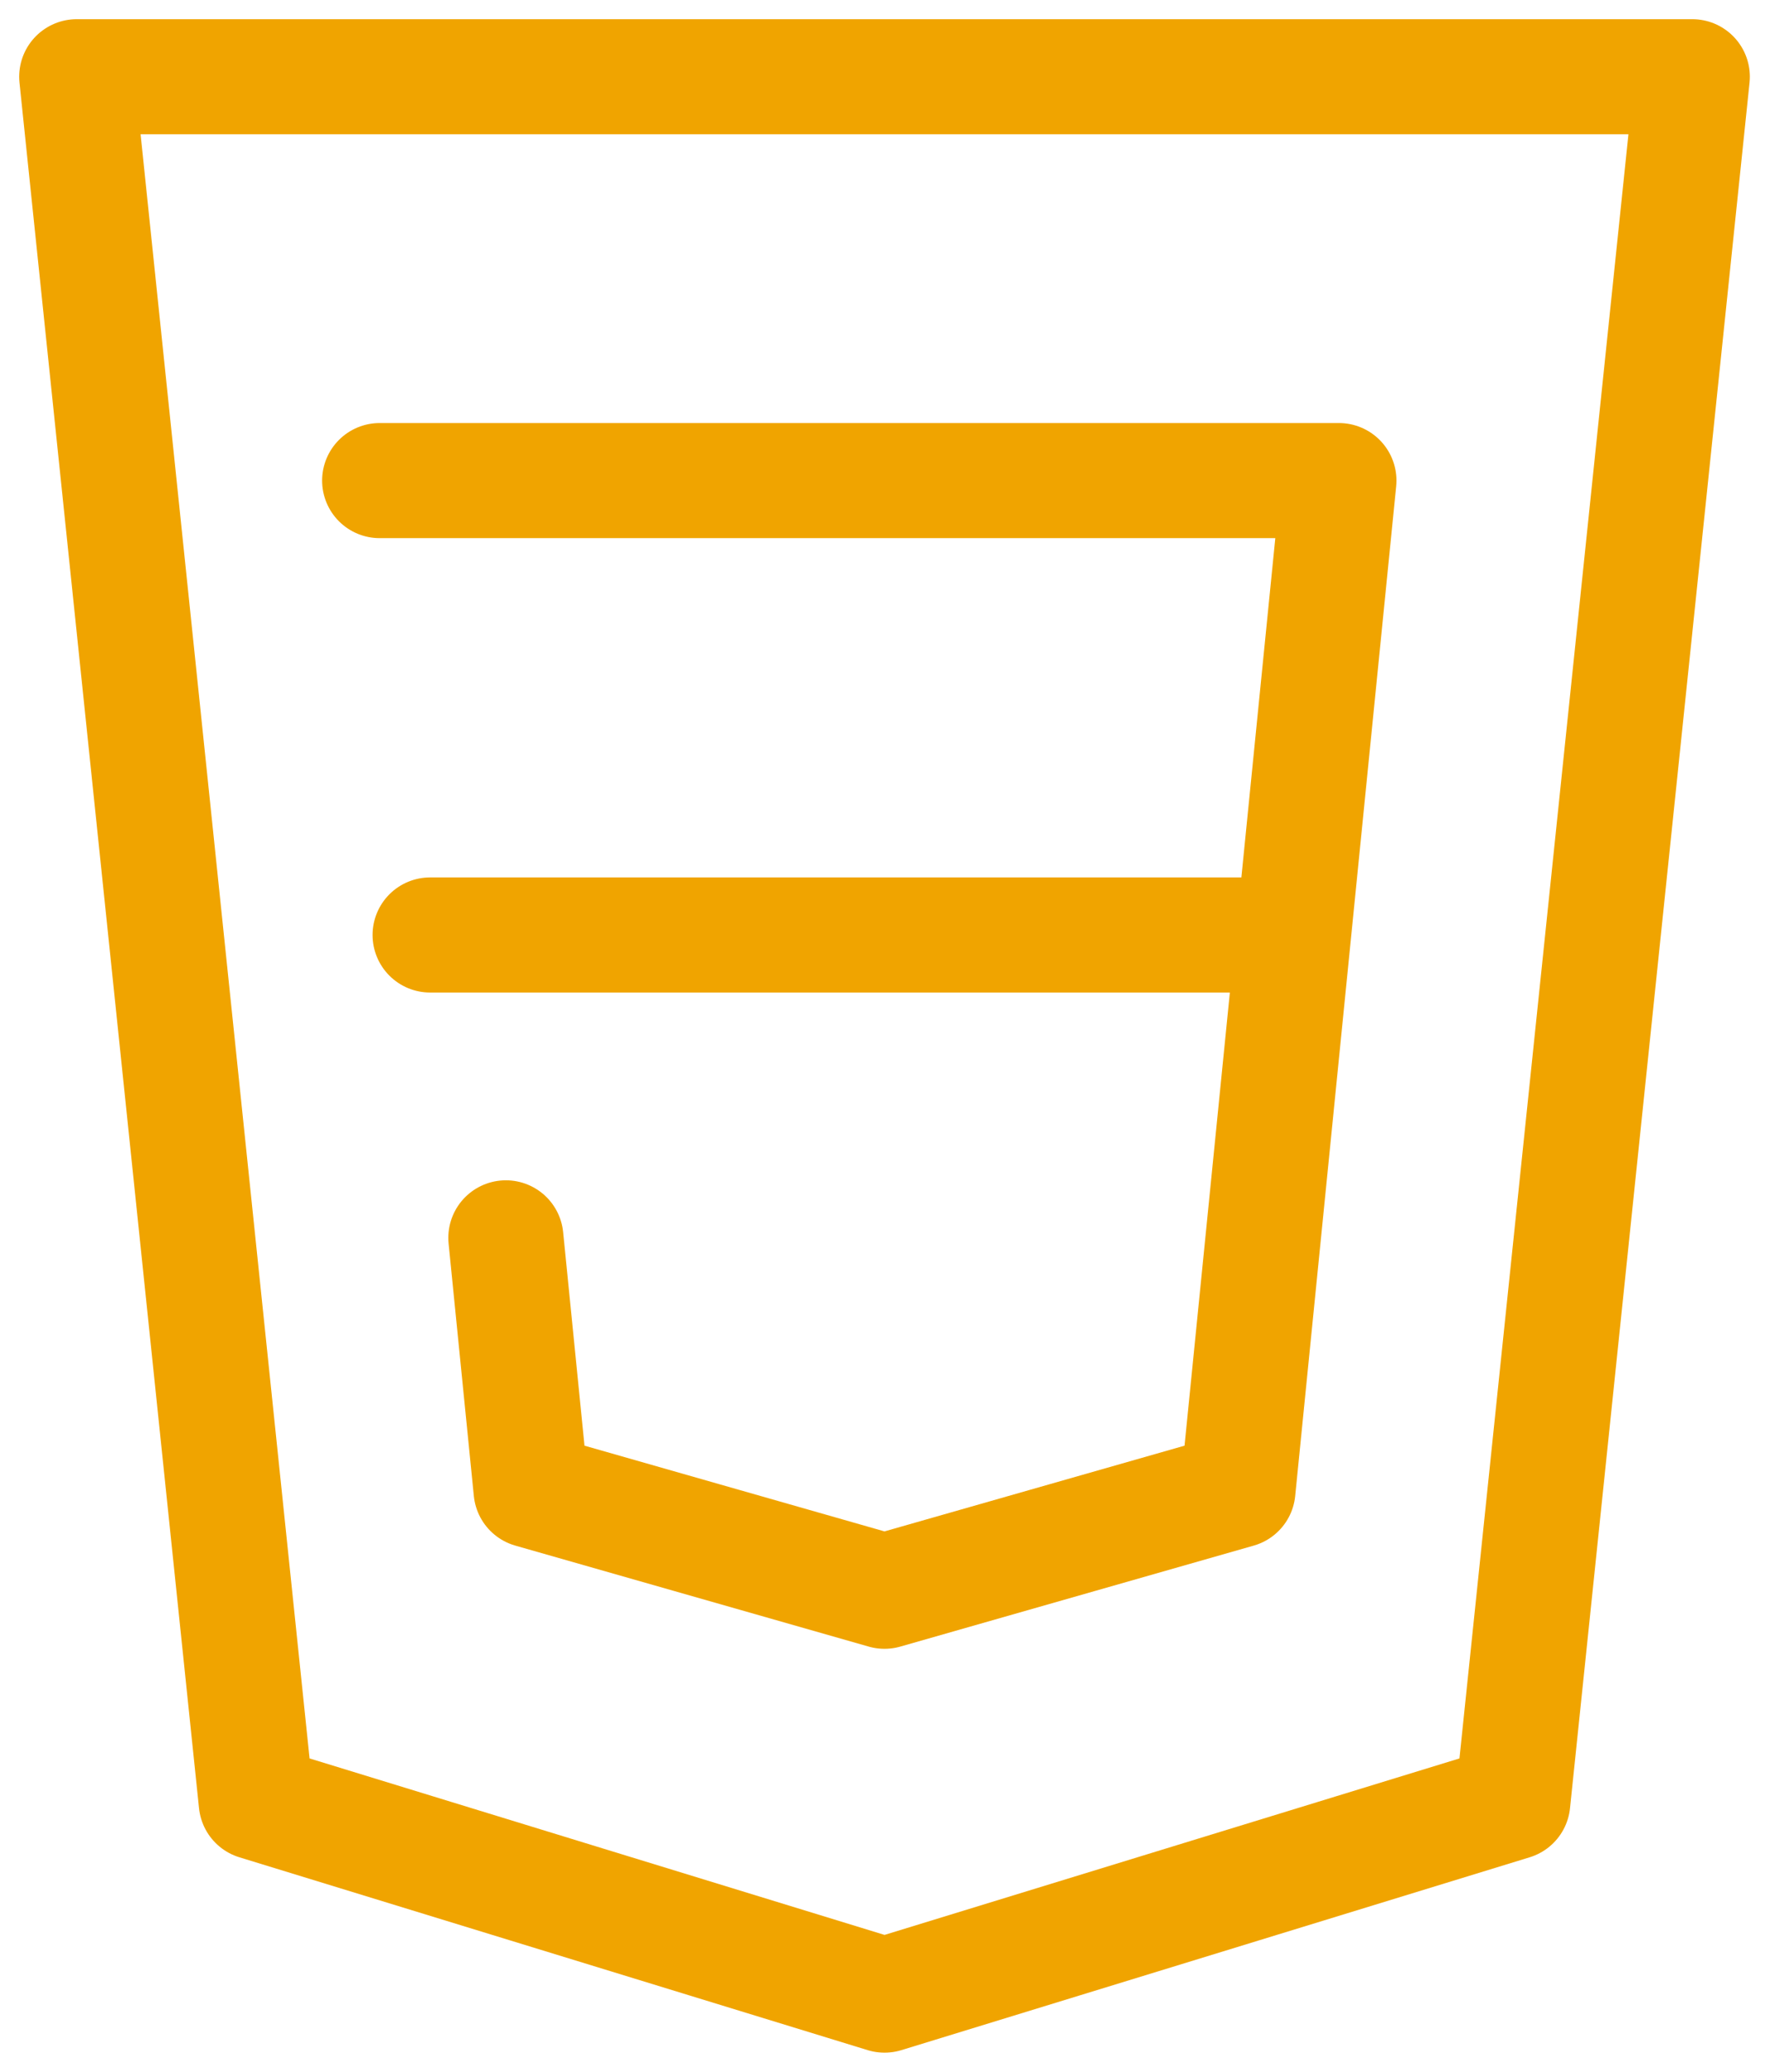 <svg width="46" height="54" viewBox="0 0 46 54" fill="none" xmlns="http://www.w3.org/2000/svg">
<path d="M2 2L6.679 46.974L23.053 52L39.426 46.974L44.105 2H2Z" stroke="#F0A400" stroke-width="3" stroke-linecap="round" stroke-linejoin="round"/>
<path d="M9.895 12.526H34.895L32.263 38.842L23.052 41.474L13.842 38.842L13.184 32.263M33.579 24.369H11.21" stroke="#F0A400" stroke-width="3" stroke-linecap="round" stroke-linejoin="round"/>
</svg>
